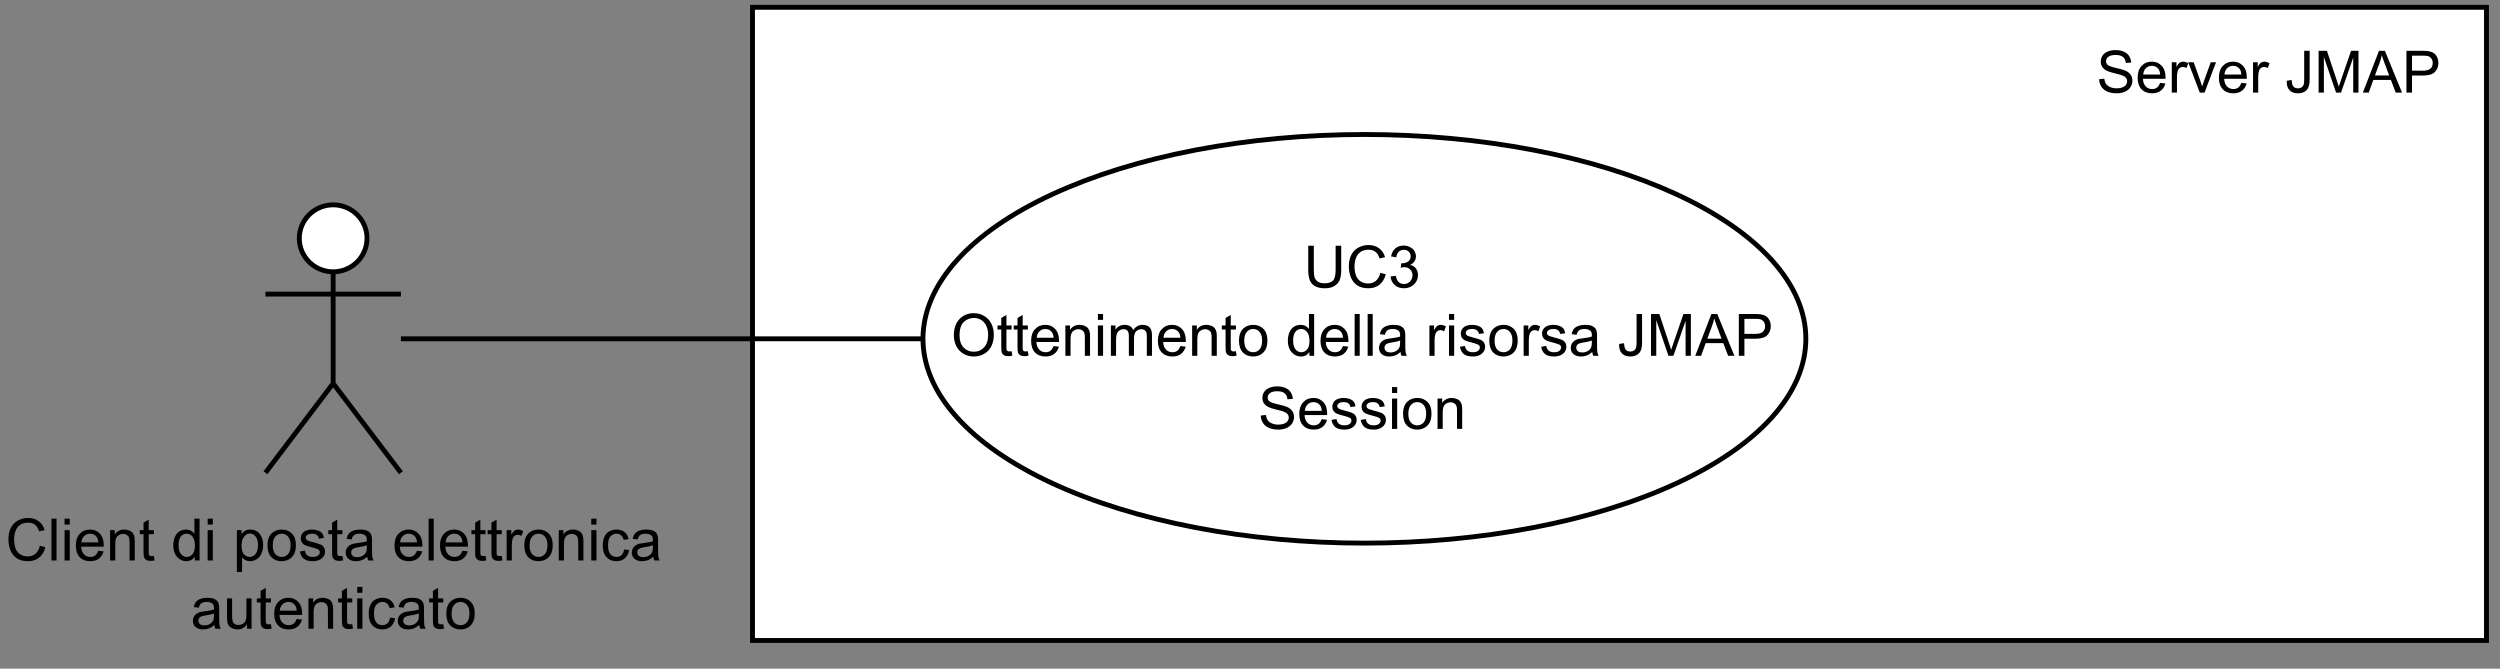 <?xml version="1.0" encoding="UTF-8" standalone="no"?>
<svg 
   width="384.96pt"
   height="102.96pt"
   viewBox="0 0 384.96 102.96"
   version="1.1"
   id="svg282"
   xmlns:xlink="http://www.w3.org/1999/xlink"
   xmlns="http://www.w3.org/2000/svg"
   xmlns:svg="http://www.w3.org/2000/svg" content="%3Cmxfile%20host%3D%22app.diagrams.net%22%20modified%3D%222024-01-07T13%3A49%3A31.919Z%22%20agent%3D%22Mozilla%2F5.0%20(Windows%20NT%2010.0%3B%20Win64%3B%20x64)%20AppleWebKit%2F537.36%20(KHTML%2C%20like%20Gecko)%20Chrome%2F120.0.0.0%20Safari%2F537.36%22%20etag%3D%22O-A7w-LbSUC3Bqub-bV1%22%20version%3D%2222.1.17%22%20type%3D%22device%22%3E%20%20%20%3Cdiagram%20name%3D%22Ottenimento%20della%20risorsa%20JMAP%20Session%22%20id%3D%220FfuS2Q-XXkJN28_foE7%22%3E%20%20%20%20%20%3CmxGraphModel%20dx%3D%222390%22%20dy%3D%22638%22%20grid%3D%221%22%20gridSize%3D%2210%22%20guides%3D%221%22%20tooltips%3D%221%22%20connect%3D%221%22%20arrows%3D%221%22%20fold%3D%221%22%20page%3D%220%22%20pageScale%3D%221%22%20pageWidth%3D%221169%22%20pageHeight%3D%22827%22%20math%3D%220%22%20shadow%3D%220%22%3E%20%20%20%20%20%20%20%3Croot%3E%20%20%20%20%20%20%20%20%20%3CmxCell%20id%3D%220%22%20%2F%3E%20%20%20%20%20%20%20%20%20%3CmxCell%20id%3D%221%22%20parent%3D%220%22%20%2F%3E%20%20%20%20%20%20%20%20%20%3CmxCell%20id%3D%22s54t5BNcv6X86R2GLvyH-1%22%20value%3D%22%22%20style%3D%22rounded%3D0%3BwhiteSpace%3Dwrap%3Bhtml%3D1%3B%22%20parent%3D%221%22%20vertex%3D%221%22%3E%20%20%20%20%20%20%20%20%20%20%20%3CmxGeometry%20x%3D%22-710%22%20y%3D%22320%22%20width%3D%22356%22%20height%3D%22130%22%20as%3D%22geometry%22%20%2F%3E%20%20%20%20%20%20%20%20%20%3C%2FmxCell%3E%20%20%20%20%20%20%20%20%20%3CmxCell%20id%3D%22s54t5BNcv6X86R2GLvyH-2%22%20value%3D%22%22%20style%3D%22group%22%20parent%3D%221%22%20connectable%3D%220%22%20vertex%3D%221%22%3E%20%20%20%20%20%20%20%20%20%20%20%3CmxGeometry%20x%3D%22-675%22%20y%3D%22346.109%22%20width%3D%22181.269%22%20height%3D%2283.898%22%20as%3D%22geometry%22%20%2F%3E%20%20%20%20%20%20%20%20%20%3C%2FmxCell%3E%20%20%20%20%20%20%20%20%20%3CmxCell%20id%3D%22s54t5BNcv6X86R2GLvyH-3%22%20value%3D%22%22%20style%3D%22ellipse%3BwhiteSpace%3Dwrap%3Bhtml%3D1%3B%22%20parent%3D%22s54t5BNcv6X86R2GLvyH-2%22%20vertex%3D%221%22%3E%20%20%20%20%20%20%20%20%20%20%20%3CmxGeometry%20width%3D%22181.265%22%20height%3D%2283.898%22%20as%3D%22geometry%22%20%2F%3E%20%20%20%20%20%20%20%20%20%3C%2FmxCell%3E%20%20%20%20%20%20%20%20%20%3CmxCell%20id%3D%22s54t5BNcv6X86R2GLvyH-4%22%20value%3D%22UC3%26lt%3Bbr%26gt%3BOttenimento%20della%20risorsa%20JMAP%20Session%22%20style%3D%22text%3Bhtml%3D1%3BstrokeColor%3Dnone%3BfillColor%3Dnone%3Balign%3Dcenter%3BverticalAlign%3Dmiddle%3BwhiteSpace%3Dwrap%3Brounded%3D0%3B%22%20parent%3D%22s54t5BNcv6X86R2GLvyH-2%22%20vertex%3D%221%22%3E%20%20%20%20%20%20%20%20%20%20%20%3CmxGeometry%20x%3D%220.004%22%20y%3D%2218.644%22%20width%3D%22181.265%22%20height%3D%2246.61%22%20as%3D%22geometry%22%20%2F%3E%20%20%20%20%20%20%20%20%20%3C%2FmxCell%3E%20%20%20%20%20%20%20%20%20%3CmxCell%20id%3D%22s54t5BNcv6X86R2GLvyH-12%22%20value%3D%22Server%20JMAP%22%20style%3D%22text%3Bhtml%3D1%3Balign%3Dcenter%3BverticalAlign%3Dmiddle%3Bresizable%3D0%3Bpoints%3D%5B%5D%3Bautosize%3D1%3BstrokeColor%3Dnone%3BfillColor%3Dnone%3B%22%20parent%3D%221%22%20vertex%3D%221%22%3E%20%20%20%20%20%20%20%20%20%20%20%3CmxGeometry%20x%3D%22-444%22%20y%3D%22320%22%20width%3D%2290%22%20height%3D%2227%22%20as%3D%22geometry%22%20%2F%3E%20%20%20%20%20%20%20%20%20%3C%2FmxCell%3E%20%20%20%20%20%20%20%20%20%3CmxCell%20id%3D%22s54t5BNcv6X86R2GLvyH-13%22%20value%3D%22Client%20di%20posta%20elettronica%26lt%3Bbr%26gt%3Bautenticato%22%20style%3D%22shape%3DumlActor%3BverticalLabelPosition%3Dbottom%3BverticalAlign%3Dtop%3Bhtml%3D1%3BoutlineConnect%3D0%3B%22%20parent%3D%221%22%20vertex%3D%221%22%3E%20%20%20%20%20%20%20%20%20%20%20%3CmxGeometry%20x%3D%22-810%22%20y%3D%22360.556%22%20width%3D%2227.808%22%20height%3D%2255%22%20as%3D%22geometry%22%20%2F%3E%20%20%20%20%20%20%20%20%20%3C%2FmxCell%3E%20%20%20%20%20%20%20%20%20%3CmxCell%20id%3D%22s54t5BNcv6X86R2GLvyH-14%22%20value%3D%22%22%20style%3D%22edgeStyle%3DorthogonalEdgeStyle%3Brounded%3D0%3BorthogonalLoop%3D1%3BjettySize%3Dauto%3Bhtml%3D1%3BendArrow%3Dnone%3BendFill%3D0%3B%22%20parent%3D%221%22%20source%3D%22s54t5BNcv6X86R2GLvyH-13%22%20target%3D%22s54t5BNcv6X86R2GLvyH-4%22%20edge%3D%221%22%3E%20%20%20%20%20%20%20%20%20%20%20%3CmxGeometry%20relative%3D%221%22%20as%3D%22geometry%22%20%2F%3E%20%20%20%20%20%20%20%20%20%3C%2FmxCell%3E%20%20%20%20%20%20%20%3C%2Froot%3E%20%20%20%20%20%3C%2FmxGraphModel%3E%20%20%20%3C%2Fdiagram%3E%20%3C%2Fmxfile%3E%20">
  <rect x="0" y="0" width="384.96" height="102.96" fill="#808080" stroke="none"/>
  <defs
     id="defs80">
    <g
       id="g78">
      <g
         id="glyph-0-0">
        <path
           d="M 1.125 0 L 1.125 -5.625 L 5.625 -5.625 L 5.625 0 Z M 1.266 -0.141 L 5.484 -0.141 L 5.484 -5.484 L 1.266 -5.484 Z M 1.266 -0.141 "
           id="path2" />
      </g>
      <g
         id="glyph-0-1">
        <path
           d="M 4.922 -6.438 L 5.781 -6.438 L 5.781 -2.719 C 5.781 -2.07 5.703 -1.555 5.547 -1.172 C 5.398 -0.797 5.133 -0.488 4.75 -0.25 C 4.375 -0.008 3.875 0.109 3.25 0.109 C 2.645 0.109 2.148 0.004 1.766 -0.203 C 1.391 -0.41 1.117 -0.711 0.953 -1.109 C 0.785 -1.504 0.703 -2.039 0.703 -2.719 L 0.703 -6.438 L 1.562 -6.438 L 1.562 -2.719 C 1.562 -2.164 1.613 -1.754 1.719 -1.484 C 1.82 -1.223 2 -1.02 2.25 -0.875 C 2.5 -0.727 2.812 -0.656 3.188 -0.656 C 3.812 -0.656 4.254 -0.797 4.516 -1.078 C 4.785 -1.367 4.922 -1.914 4.922 -2.719 Z M 4.922 -6.438 "
           id="path5" />
      </g>
      <g
         id="glyph-0-2">
        <path
           d="M 5.297 -2.266 L 6.141 -2.047 C 5.961 -1.348 5.641 -0.812 5.172 -0.438 C 4.711 -0.07 4.145 0.109 3.469 0.109 C 2.781 0.109 2.219 -0.031 1.781 -0.312 C 1.344 -0.594 1.008 -1 0.781 -1.531 C 0.562 -2.07 0.453 -2.648 0.453 -3.266 C 0.453 -3.941 0.578 -4.531 0.828 -5.031 C 1.086 -5.531 1.453 -5.906 1.922 -6.156 C 2.398 -6.414 2.922 -6.547 3.484 -6.547 C 4.129 -6.547 4.672 -6.379 5.109 -6.047 C 5.555 -5.723 5.863 -5.266 6.031 -4.672 L 5.188 -4.484 C 5.039 -4.953 4.828 -5.289 4.547 -5.5 C 4.266 -5.719 3.906 -5.828 3.469 -5.828 C 2.977 -5.828 2.566 -5.707 2.234 -5.469 C 1.898 -5.227 1.664 -4.906 1.531 -4.5 C 1.395 -4.102 1.328 -3.695 1.328 -3.281 C 1.328 -2.727 1.406 -2.242 1.562 -1.828 C 1.727 -1.422 1.977 -1.117 2.312 -0.922 C 2.645 -0.723 3.008 -0.625 3.406 -0.625 C 3.883 -0.625 4.285 -0.758 4.609 -1.031 C 4.941 -1.312 5.172 -1.723 5.297 -2.266 Z M 5.297 -2.266 "
           id="path8" />
      </g>
      <g
         id="glyph-0-3">
        <path
           d="M 0.375 -1.703 L 1.172 -1.812 C 1.266 -1.363 1.414 -1.039 1.625 -0.844 C 1.844 -0.645 2.113 -0.547 2.438 -0.547 C 2.801 -0.547 3.109 -0.672 3.359 -0.922 C 3.617 -1.18 3.75 -1.504 3.75 -1.891 C 3.75 -2.254 3.629 -2.551 3.391 -2.781 C 3.16 -3.02 2.863 -3.141 2.5 -3.141 C 2.344 -3.141 2.156 -3.109 1.938 -3.047 L 2.031 -3.75 C 2.082 -3.738 2.125 -3.734 2.156 -3.734 C 2.488 -3.734 2.789 -3.82 3.062 -4 C 3.332 -4.176 3.469 -4.445 3.469 -4.812 C 3.469 -5.102 3.367 -5.344 3.172 -5.531 C 2.973 -5.719 2.719 -5.812 2.406 -5.812 C 2.102 -5.812 1.848 -5.711 1.641 -5.516 C 1.441 -5.328 1.312 -5.039 1.25 -4.656 L 0.453 -4.797 C 0.555 -5.328 0.773 -5.738 1.109 -6.031 C 1.453 -6.32 1.879 -6.469 2.391 -6.469 C 2.742 -6.469 3.066 -6.391 3.359 -6.234 C 3.66 -6.086 3.891 -5.883 4.047 -5.625 C 4.203 -5.363 4.281 -5.086 4.281 -4.797 C 4.281 -4.516 4.203 -4.258 4.047 -4.031 C 3.898 -3.801 3.68 -3.617 3.391 -3.484 C 3.773 -3.398 4.07 -3.219 4.281 -2.938 C 4.488 -2.664 4.594 -2.32 4.594 -1.906 C 4.594 -1.344 4.383 -0.863 3.969 -0.469 C 3.562 -0.082 3.047 0.109 2.422 0.109 C 1.859 0.109 1.391 -0.055 1.016 -0.391 C 0.641 -0.723 0.426 -1.16 0.375 -1.703 Z M 0.375 -1.703 "
           id="path11" />
      </g>
      <g
         id="glyph-0-4">
        <path
           d="M 0.438 -3.141 C 0.438 -4.203 0.723 -5.035 1.297 -5.641 C 1.867 -6.254 2.609 -6.562 3.516 -6.562 C 4.109 -6.562 4.645 -6.414 5.125 -6.125 C 5.602 -5.844 5.969 -5.445 6.219 -4.938 C 6.469 -4.426 6.594 -3.852 6.594 -3.219 C 6.594 -2.562 6.461 -1.973 6.203 -1.453 C 5.941 -0.941 5.566 -0.551 5.078 -0.281 C 4.598 -0.02 4.078 0.109 3.516 0.109 C 2.91 0.109 2.367 -0.035 1.891 -0.328 C 1.41 -0.617 1.047 -1.02 0.797 -1.531 C 0.555 -2.039 0.438 -2.578 0.438 -3.141 Z M 1.312 -3.125 C 1.312 -2.344 1.52 -1.727 1.938 -1.281 C 2.352 -0.844 2.879 -0.625 3.516 -0.625 C 4.148 -0.625 4.676 -0.848 5.094 -1.297 C 5.508 -1.742 5.719 -2.383 5.719 -3.219 C 5.719 -3.738 5.629 -4.191 5.453 -4.578 C 5.273 -4.973 5.016 -5.281 4.672 -5.5 C 4.328 -5.719 3.945 -5.828 3.531 -5.828 C 2.926 -5.828 2.406 -5.617 1.969 -5.203 C 1.531 -4.785 1.312 -4.094 1.312 -3.125 Z M 1.312 -3.125 "
           id="path14" />
      </g>
      <g
         id="glyph-0-5">
        <path
           d="M 2.328 -0.703 L 2.438 -0.016 C 2.207 0.035 2.008 0.062 1.844 0.062 C 1.551 0.062 1.328 0.016 1.172 -0.078 C 1.016 -0.172 0.898 -0.289 0.828 -0.438 C 0.766 -0.582 0.734 -0.891 0.734 -1.359 L 0.734 -4.047 L 0.156 -4.047 L 0.156 -4.672 L 0.734 -4.672 L 0.734 -5.828 L 1.531 -6.297 L 1.531 -4.672 L 2.328 -4.672 L 2.328 -4.047 L 1.531 -4.047 L 1.531 -1.328 C 1.531 -1.098 1.539 -0.953 1.562 -0.891 C 1.594 -0.828 1.641 -0.773 1.703 -0.734 C 1.766 -0.691 1.852 -0.672 1.969 -0.672 C 2.062 -0.672 2.18 -0.68 2.328 -0.703 Z M 2.328 -0.703 "
           id="path17" />
      </g>
      <g
         id="glyph-0-6">
        <path
           d="M 3.781 -1.5 L 4.609 -1.406 C 4.473 -0.926 4.227 -0.551 3.875 -0.281 C 3.531 -0.02 3.086 0.109 2.547 0.109 C 1.867 0.109 1.328 -0.098 0.922 -0.516 C 0.523 -0.941 0.328 -1.535 0.328 -2.297 C 0.328 -3.078 0.531 -3.68 0.938 -4.109 C 1.344 -4.547 1.867 -4.766 2.516 -4.766 C 3.141 -4.766 3.645 -4.551 4.031 -4.125 C 4.426 -3.707 4.625 -3.113 4.625 -2.344 C 4.625 -2.289 4.625 -2.219 4.625 -2.125 L 1.141 -2.125 C 1.172 -1.613 1.316 -1.223 1.578 -0.953 C 1.836 -0.68 2.164 -0.547 2.562 -0.547 C 2.852 -0.547 3.098 -0.617 3.297 -0.766 C 3.504 -0.922 3.664 -1.164 3.781 -1.5 Z M 1.188 -2.781 L 3.797 -2.781 C 3.766 -3.176 3.664 -3.473 3.5 -3.672 C 3.25 -3.973 2.922 -4.125 2.516 -4.125 C 2.148 -4.125 1.844 -4 1.594 -3.75 C 1.352 -3.508 1.219 -3.188 1.188 -2.781 Z M 1.188 -2.781 "
           id="path20" />
      </g>
      <g
         id="glyph-0-7">
        <path
           d="M 0.594 0 L 0.594 -4.672 L 1.312 -4.672 L 1.312 -4 C 1.645 -4.508 2.141 -4.766 2.797 -4.766 C 3.078 -4.766 3.332 -4.711 3.562 -4.609 C 3.801 -4.516 3.977 -4.383 4.094 -4.219 C 4.207 -4.062 4.289 -3.867 4.344 -3.641 C 4.375 -3.492 4.391 -3.238 4.391 -2.875 L 4.391 0 L 3.594 0 L 3.594 -2.844 C 3.594 -3.164 3.562 -3.406 3.5 -3.562 C 3.438 -3.719 3.328 -3.844 3.172 -3.938 C 3.016 -4.039 2.832 -4.094 2.625 -4.094 C 2.289 -4.094 2 -3.984 1.75 -3.766 C 1.508 -3.555 1.391 -3.148 1.391 -2.547 L 1.391 0 Z M 0.594 0 "
           id="path23" />
      </g>
      <g
         id="glyph-0-8">
        <path
           d="M 0.594 -5.531 L 0.594 -6.438 L 1.391 -6.438 L 1.391 -5.531 Z M 0.594 0 L 0.594 -4.672 L 1.391 -4.672 L 1.391 0 Z M 0.594 0 "
           id="path26" />
      </g>
      <g
         id="glyph-0-9">
        <path
           d="M 0.594 0 L 0.594 -4.672 L 1.297 -4.672 L 1.297 -4.016 C 1.441 -4.242 1.633 -4.426 1.875 -4.562 C 2.125 -4.695 2.406 -4.766 2.719 -4.766 C 3.062 -4.766 3.344 -4.691 3.562 -4.547 C 3.781 -4.41 3.938 -4.211 4.031 -3.953 C 4.406 -4.492 4.883 -4.766 5.469 -4.766 C 5.938 -4.766 6.297 -4.633 6.547 -4.375 C 6.797 -4.125 6.922 -3.734 6.922 -3.203 L 6.922 0 L 6.125 0 L 6.125 -2.938 C 6.125 -3.258 6.098 -3.488 6.047 -3.625 C 6.004 -3.758 5.914 -3.867 5.781 -3.953 C 5.645 -4.047 5.484 -4.094 5.297 -4.094 C 4.973 -4.094 4.703 -3.984 4.484 -3.766 C 4.266 -3.547 4.156 -3.195 4.156 -2.719 L 4.156 0 L 3.359 0 L 3.359 -3.031 C 3.359 -3.383 3.297 -3.648 3.172 -3.828 C 3.047 -4.004 2.836 -4.094 2.547 -4.094 C 2.316 -4.094 2.109 -4.031 1.922 -3.906 C 1.734 -3.789 1.598 -3.617 1.516 -3.391 C 1.43 -3.172 1.391 -2.848 1.391 -2.422 L 1.391 0 Z M 0.594 0 "
           id="path29" />
      </g>
      <g
         id="glyph-0-10">
        <path
           d="M 0.297 -2.328 C 0.297 -3.191 0.535 -3.832 1.016 -4.25 C 1.422 -4.594 1.91 -4.766 2.484 -4.766 C 3.129 -4.766 3.656 -4.555 4.062 -4.141 C 4.469 -3.723 4.672 -3.145 4.672 -2.406 C 4.672 -1.801 4.578 -1.328 4.391 -0.984 C 4.211 -0.641 3.953 -0.367 3.609 -0.172 C 3.266 0.016 2.891 0.109 2.484 0.109 C 1.828 0.109 1.297 -0.098 0.891 -0.516 C 0.492 -0.941 0.297 -1.547 0.297 -2.328 Z M 1.109 -2.328 C 1.109 -1.734 1.238 -1.285 1.5 -0.984 C 1.758 -0.691 2.086 -0.547 2.484 -0.547 C 2.879 -0.547 3.207 -0.691 3.469 -0.984 C 3.727 -1.285 3.859 -1.742 3.859 -2.359 C 3.859 -2.93 3.727 -3.367 3.469 -3.672 C 3.207 -3.973 2.879 -4.125 2.484 -4.125 C 2.086 -4.125 1.758 -3.973 1.5 -3.672 C 1.238 -3.379 1.109 -2.93 1.109 -2.328 Z M 1.109 -2.328 "
           id="path32" />
      </g>
      <g
         id="glyph-0-11" />
      <g
         id="glyph-0-12">
        <path
           d="M 3.625 0 L 3.625 -0.594 C 3.32 -0.125 2.883 0.109 2.312 0.109 C 1.945 0.109 1.609 0.004 1.297 -0.203 C 0.984 -0.41 0.738 -0.695 0.562 -1.062 C 0.395 -1.426 0.312 -1.848 0.312 -2.328 C 0.312 -2.797 0.391 -3.219 0.547 -3.594 C 0.703 -3.977 0.93 -4.27 1.234 -4.469 C 1.547 -4.664 1.895 -4.766 2.281 -4.766 C 2.562 -4.766 2.812 -4.707 3.031 -4.594 C 3.25 -4.477 3.426 -4.32 3.562 -4.125 L 3.562 -6.438 L 4.359 -6.438 L 4.359 0 Z M 1.125 -2.328 C 1.125 -1.734 1.25 -1.285 1.5 -0.984 C 1.75 -0.691 2.047 -0.547 2.391 -0.547 C 2.734 -0.547 3.023 -0.688 3.266 -0.969 C 3.516 -1.25 3.641 -1.68 3.641 -2.266 C 3.641 -2.898 3.516 -3.367 3.266 -3.672 C 3.016 -3.973 2.711 -4.125 2.359 -4.125 C 2.004 -4.125 1.707 -3.977 1.469 -3.688 C 1.238 -3.395 1.125 -2.941 1.125 -2.328 Z M 1.125 -2.328 "
           id="path36" />
      </g>
      <g
         id="glyph-0-13">
        <path
           d="M 0.578 0 L 0.578 -6.438 L 1.359 -6.438 L 1.359 0 Z M 0.578 0 "
           id="path39" />
      </g>
      <g
         id="glyph-0-14">
        <path
           d="M 3.641 -0.578 C 3.348 -0.328 3.066 -0.148 2.797 -0.047 C 2.523 0.055 2.234 0.109 1.922 0.109 C 1.41 0.109 1.016 -0.016 0.734 -0.266 C 0.461 -0.516 0.328 -0.836 0.328 -1.234 C 0.328 -1.461 0.379 -1.672 0.484 -1.859 C 0.586 -2.047 0.723 -2.195 0.891 -2.312 C 1.055 -2.426 1.242 -2.516 1.453 -2.578 C 1.609 -2.609 1.844 -2.645 2.156 -2.688 C 2.801 -2.758 3.273 -2.852 3.578 -2.969 C 3.578 -3.07 3.578 -3.141 3.578 -3.172 C 3.578 -3.492 3.504 -3.719 3.359 -3.844 C 3.148 -4.031 2.848 -4.125 2.453 -4.125 C 2.078 -4.125 1.801 -4.055 1.625 -3.922 C 1.445 -3.797 1.316 -3.566 1.234 -3.234 L 0.469 -3.328 C 0.531 -3.66 0.641 -3.926 0.797 -4.125 C 0.961 -4.332 1.195 -4.488 1.5 -4.594 C 1.812 -4.707 2.164 -4.766 2.562 -4.766 C 2.969 -4.766 3.289 -4.719 3.531 -4.625 C 3.781 -4.531 3.961 -4.41 4.078 -4.266 C 4.203 -4.129 4.285 -3.953 4.328 -3.734 C 4.359 -3.598 4.375 -3.359 4.375 -3.016 L 4.375 -1.953 C 4.375 -1.223 4.391 -0.758 4.422 -0.562 C 4.453 -0.363 4.52 -0.176 4.625 0 L 3.797 0 C 3.711 -0.164 3.66 -0.359 3.641 -0.578 Z M 3.578 -2.344 C 3.285 -2.227 2.852 -2.129 2.281 -2.047 C 1.957 -1.992 1.727 -1.938 1.594 -1.875 C 1.457 -1.82 1.352 -1.738 1.281 -1.625 C 1.207 -1.508 1.172 -1.383 1.172 -1.25 C 1.172 -1.039 1.25 -0.863 1.406 -0.719 C 1.562 -0.582 1.797 -0.516 2.109 -0.516 C 2.41 -0.516 2.68 -0.582 2.922 -0.719 C 3.16 -0.852 3.336 -1.035 3.453 -1.266 C 3.535 -1.441 3.578 -1.703 3.578 -2.047 Z M 3.578 -2.344 "
           id="path42" />
      </g>
      <g
         id="glyph-0-15">
        <path
           d="M 0.578 0 L 0.578 -4.672 L 1.297 -4.672 L 1.297 -3.953 C 1.473 -4.285 1.641 -4.504 1.797 -4.609 C 1.953 -4.711 2.125 -4.766 2.312 -4.766 C 2.57 -4.766 2.844 -4.68 3.125 -4.516 L 2.844 -3.781 C 2.656 -3.895 2.461 -3.953 2.266 -3.953 C 2.098 -3.953 1.941 -3.898 1.797 -3.797 C 1.66 -3.691 1.562 -3.547 1.5 -3.359 C 1.414 -3.078 1.375 -2.77 1.375 -2.438 L 1.375 0 Z M 0.578 0 "
           id="path45" />
      </g>
      <g
         id="glyph-0-16">
        <path
           d="M 0.281 -1.391 L 1.062 -1.516 C 1.102 -1.203 1.223 -0.961 1.422 -0.797 C 1.629 -0.629 1.91 -0.547 2.266 -0.547 C 2.629 -0.547 2.898 -0.617 3.078 -0.766 C 3.254 -0.91 3.344 -1.082 3.344 -1.281 C 3.344 -1.469 3.266 -1.609 3.109 -1.703 C 2.992 -1.773 2.723 -1.867 2.297 -1.984 C 1.711 -2.129 1.305 -2.254 1.078 -2.359 C 0.859 -2.461 0.691 -2.609 0.578 -2.797 C 0.461 -2.984 0.406 -3.191 0.406 -3.422 C 0.406 -3.629 0.453 -3.82 0.547 -4 C 0.641 -4.176 0.77 -4.328 0.938 -4.453 C 1.062 -4.535 1.227 -4.609 1.438 -4.672 C 1.656 -4.734 1.883 -4.766 2.125 -4.766 C 2.488 -4.766 2.805 -4.711 3.078 -4.609 C 3.359 -4.504 3.566 -4.363 3.703 -4.188 C 3.836 -4.008 3.93 -3.77 3.984 -3.469 L 3.203 -3.359 C 3.172 -3.598 3.066 -3.785 2.891 -3.922 C 2.723 -4.055 2.488 -4.125 2.188 -4.125 C 1.82 -4.125 1.562 -4.062 1.406 -3.938 C 1.25 -3.82 1.172 -3.68 1.172 -3.516 C 1.172 -3.41 1.203 -3.32 1.266 -3.25 C 1.328 -3.156 1.43 -3.082 1.578 -3.031 C 1.648 -3 1.879 -2.93 2.266 -2.828 C 2.828 -2.68 3.219 -2.562 3.438 -2.469 C 3.664 -2.375 3.844 -2.234 3.969 -2.047 C 4.094 -1.867 4.156 -1.645 4.156 -1.375 C 4.156 -1.102 4.078 -0.852 3.922 -0.625 C 3.766 -0.395 3.539 -0.211 3.25 -0.078 C 2.969 0.047 2.641 0.109 2.266 0.109 C 1.66 0.109 1.195 -0.016 0.875 -0.266 C 0.562 -0.523 0.363 -0.898 0.281 -1.391 Z M 0.281 -1.391 "
           id="path48" />
      </g>
      <g
         id="glyph-0-17">
        <path
           d="M 0.266 -1.828 L 1.031 -1.938 C 1.051 -1.445 1.141 -1.109 1.297 -0.922 C 1.461 -0.742 1.691 -0.656 1.984 -0.656 C 2.203 -0.656 2.383 -0.703 2.531 -0.797 C 2.688 -0.891 2.797 -1.02 2.859 -1.188 C 2.922 -1.363 2.953 -1.633 2.953 -2 L 2.953 -6.438 L 3.797 -6.438 L 3.797 -2.047 C 3.797 -1.516 3.727 -1.098 3.594 -0.797 C 3.469 -0.504 3.266 -0.281 2.984 -0.125 C 2.703 0.031 2.367 0.109 1.984 0.109 C 1.422 0.109 0.988 -0.051 0.688 -0.375 C 0.383 -0.695 0.242 -1.18 0.266 -1.828 Z M 0.266 -1.828 "
           id="path51" />
      </g>
      <g
         id="glyph-0-18">
        <path
           d="M 0.672 0 L 0.672 -6.438 L 1.953 -6.438 L 3.469 -1.875 C 3.613 -1.457 3.719 -1.141 3.781 -0.922 C 3.852 -1.16 3.969 -1.504 4.125 -1.953 L 5.672 -6.438 L 6.812 -6.438 L 6.812 0 L 6 0 L 6 -5.391 L 4.125 0 L 3.359 0 L 1.484 -5.484 L 1.484 0 Z M 0.672 0 "
           id="path54" />
      </g>
      <g
         id="glyph-0-19">
        <path
           d="M -0.016 0 L 2.469 -6.438 L 3.375 -6.438 L 6.016 0 L 5.047 0 L 4.297 -1.953 L 1.594 -1.953 L 0.891 0 Z M 1.844 -2.641 L 4.031 -2.641 L 3.359 -4.438 C 3.148 -4.977 3 -5.422 2.906 -5.766 C 2.82 -5.348 2.703 -4.938 2.547 -4.531 Z M 1.844 -2.641 "
           id="path57" />
      </g>
      <g
         id="glyph-0-20">
        <path
           d="M 0.688 0 L 0.688 -6.438 L 3.125 -6.438 C 3.551 -6.438 3.879 -6.414 4.109 -6.375 C 4.422 -6.32 4.68 -6.223 4.891 -6.078 C 5.109 -5.93 5.281 -5.723 5.406 -5.453 C 5.539 -5.191 5.609 -4.898 5.609 -4.578 C 5.609 -4.023 5.43 -3.562 5.078 -3.188 C 4.734 -2.812 4.109 -2.625 3.203 -2.625 L 1.547 -2.625 L 1.547 0 Z M 1.547 -3.375 L 3.219 -3.375 C 3.758 -3.375 4.145 -3.477 4.375 -3.688 C 4.613 -3.895 4.734 -4.18 4.734 -4.547 C 4.734 -4.816 4.664 -5.047 4.531 -5.234 C 4.395 -5.43 4.211 -5.562 3.984 -5.625 C 3.848 -5.664 3.582 -5.688 3.188 -5.688 L 1.547 -5.688 Z M 1.547 -3.375 "
           id="path60" />
      </g>
      <g
         id="glyph-0-21">
        <path
           d="M 0.406 -2.062 L 1.203 -2.141 C 1.242 -1.816 1.332 -1.551 1.469 -1.344 C 1.613 -1.133 1.832 -0.969 2.125 -0.844 C 2.414 -0.719 2.742 -0.656 3.109 -0.656 C 3.43 -0.656 3.719 -0.703 3.969 -0.797 C 4.219 -0.891 4.406 -1.02 4.531 -1.188 C 4.656 -1.363 4.719 -1.551 4.719 -1.75 C 4.719 -1.945 4.656 -2.117 4.531 -2.266 C 4.414 -2.422 4.223 -2.551 3.953 -2.656 C 3.785 -2.727 3.406 -2.832 2.812 -2.969 C 2.219 -3.113 1.801 -3.25 1.562 -3.375 C 1.258 -3.531 1.031 -3.727 0.875 -3.969 C 0.727 -4.207 0.656 -4.477 0.656 -4.781 C 0.656 -5.102 0.742 -5.406 0.922 -5.688 C 1.109 -5.969 1.379 -6.18 1.734 -6.328 C 2.086 -6.473 2.484 -6.547 2.922 -6.547 C 3.398 -6.547 3.82 -6.469 4.188 -6.312 C 4.551 -6.164 4.828 -5.941 5.016 -5.641 C 5.211 -5.336 5.32 -5 5.344 -4.625 L 4.516 -4.562 C 4.473 -4.969 4.328 -5.273 4.078 -5.484 C 3.828 -5.691 3.453 -5.797 2.953 -5.797 C 2.441 -5.797 2.066 -5.703 1.828 -5.516 C 1.586 -5.328 1.469 -5.098 1.469 -4.828 C 1.469 -4.598 1.551 -4.41 1.719 -4.266 C 1.883 -4.109 2.312 -3.953 3 -3.797 C 3.695 -3.641 4.176 -3.504 4.438 -3.391 C 4.812 -3.223 5.086 -3.004 5.266 -2.734 C 5.441 -2.473 5.531 -2.164 5.531 -1.812 C 5.531 -1.477 5.43 -1.156 5.234 -0.844 C 5.035 -0.539 4.754 -0.305 4.391 -0.141 C 4.023 0.023 3.613 0.109 3.156 0.109 C 2.57 0.109 2.082 0.023 1.688 -0.141 C 1.289 -0.316 0.977 -0.57 0.75 -0.906 C 0.531 -1.25 0.414 -1.633 0.406 -2.062 Z M 0.406 -2.062 "
           id="path63" />
      </g>
      <g
         id="glyph-0-22">
        <path
           d="M 1.891 0 L 0.109 -4.672 L 0.953 -4.672 L 1.953 -1.875 C 2.055 -1.57 2.156 -1.258 2.25 -0.938 C 2.32 -1.176 2.422 -1.469 2.547 -1.812 L 3.578 -4.672 L 4.391 -4.672 L 2.625 0 Z M 1.891 0 "
           id="path66" />
      </g>
      <g
         id="glyph-0-23">
        <path
           d="M 0.594 1.781 L 0.594 -4.672 L 1.312 -4.672 L 1.312 -4.062 C 1.477 -4.301 1.664 -4.477 1.875 -4.594 C 2.094 -4.707 2.359 -4.766 2.672 -4.766 C 3.066 -4.766 3.414 -4.66 3.719 -4.453 C 4.02 -4.254 4.25 -3.969 4.406 -3.594 C 4.562 -3.219 4.641 -2.812 4.641 -2.375 C 4.641 -1.895 4.551 -1.461 4.375 -1.078 C 4.207 -0.691 3.961 -0.395 3.641 -0.188 C 3.316 0.008 2.973 0.109 2.609 0.109 C 2.348 0.109 2.113 0.051 1.906 -0.062 C 1.695 -0.176 1.523 -0.316 1.391 -0.484 L 1.391 1.781 Z M 1.312 -2.312 C 1.312 -1.707 1.43 -1.258 1.672 -0.969 C 1.922 -0.688 2.219 -0.547 2.562 -0.547 C 2.906 -0.547 3.203 -0.691 3.453 -0.984 C 3.711 -1.285 3.844 -1.75 3.844 -2.375 C 3.844 -2.969 3.719 -3.41 3.469 -3.703 C 3.227 -4.004 2.938 -4.156 2.594 -4.156 C 2.258 -4.156 1.961 -3.992 1.703 -3.672 C 1.441 -3.359 1.312 -2.906 1.312 -2.312 Z M 1.312 -2.312 "
           id="path69" />
      </g>
      <g
         id="glyph-0-24">
        <path
           d="M 3.641 -1.703 L 4.422 -1.609 C 4.336 -1.066 4.117 -0.645 3.766 -0.344 C 3.41 -0.039 2.977 0.109 2.469 0.109 C 1.832 0.109 1.32 -0.098 0.938 -0.516 C 0.551 -0.93 0.359 -1.531 0.359 -2.312 C 0.359 -2.82 0.441 -3.266 0.609 -3.641 C 0.773 -4.016 1.023 -4.297 1.359 -4.484 C 1.703 -4.672 2.078 -4.766 2.484 -4.766 C 2.984 -4.766 3.395 -4.633 3.719 -4.375 C 4.039 -4.125 4.25 -3.766 4.344 -3.297 L 3.578 -3.172 C 3.504 -3.484 3.375 -3.719 3.188 -3.875 C 3 -4.039 2.773 -4.125 2.516 -4.125 C 2.109 -4.125 1.781 -3.977 1.531 -3.688 C 1.289 -3.406 1.172 -2.957 1.172 -2.344 C 1.172 -1.707 1.289 -1.25 1.531 -0.969 C 1.77 -0.688 2.082 -0.547 2.469 -0.547 C 2.781 -0.547 3.039 -0.641 3.25 -0.828 C 3.457 -1.016 3.586 -1.305 3.641 -1.703 Z M 3.641 -1.703 "
           id="path72" />
      </g>
      <g
         id="glyph-0-25">
        <path
           d="M 3.656 0 L 3.656 -0.688 C 3.289 -0.156 2.797 0.109 2.172 0.109 C 1.898 0.109 1.645 0.055 1.406 -0.047 C 1.164 -0.16 0.984 -0.297 0.859 -0.453 C 0.742 -0.609 0.664 -0.801 0.625 -1.031 C 0.594 -1.188 0.578 -1.438 0.578 -1.781 L 0.578 -4.672 L 1.359 -4.672 L 1.359 -2.078 C 1.359 -1.66 1.379 -1.383 1.422 -1.25 C 1.461 -1.039 1.562 -0.875 1.719 -0.75 C 1.883 -0.633 2.086 -0.578 2.328 -0.578 C 2.566 -0.578 2.789 -0.633 3 -0.75 C 3.207 -0.875 3.352 -1.039 3.438 -1.25 C 3.52 -1.457 3.562 -1.766 3.562 -2.172 L 3.562 -4.672 L 4.359 -4.672 L 4.359 0 Z M 3.656 0 "
           id="path75" />
      </g>
    </g>
  </defs>
  <path
     fill-rule="nonzero"
     fill="rgb(100%, 100%, 100%)"
     fill-opacity="1"
     stroke-width="1"
     stroke-linecap="butt"
     stroke-linejoin="miter"
     stroke="rgb(0%, 0%, 0%)"
     stroke-opacity="1"
     stroke-miterlimit="4"
     d="M 153.999 0.999 L 510.002 0.999 L 510.002 130.998 L 153.999 130.998 Z M 153.999 0.999 "
     transform="matrix(0.75, 0, 0, 0.75, 0.375, 0.375)"
     id="path82" />
  <path
     fill-rule="nonzero"
     fill="rgb(100%, 100%, 100%)"
     fill-opacity="1"
     stroke-width="1"
     stroke-linecap="butt"
     stroke-linejoin="miter"
     stroke="rgb(0%, 0%, 0%)"
     stroke-opacity="1"
     stroke-miterlimit="4"
     d="M 370.264 69.059 C 370.264 70.433 370.119 71.802 369.827 73.171 C 369.536 74.54 369.098 75.898 368.521 77.246 C 367.943 78.589 367.219 79.922 366.361 81.239 C 365.497 82.55 364.497 83.846 363.363 85.111 C 362.228 86.381 360.958 87.625 359.563 88.833 C 358.163 90.045 356.638 91.222 354.988 92.367 C 353.338 93.507 351.573 94.61 349.689 95.672 C 347.805 96.734 345.817 97.749 343.719 98.722 C 341.616 99.695 339.42 100.617 337.124 101.486 C 334.834 102.36 332.45 103.177 329.983 103.937 C 327.516 104.702 324.971 105.41 322.353 106.056 C 319.735 106.701 317.054 107.289 314.311 107.815 C 311.573 108.341 308.778 108.804 305.942 109.205 C 303.1 109.6 300.221 109.933 297.312 110.204 C 294.402 110.47 291.467 110.673 288.515 110.808 C 285.559 110.943 282.597 111.011 279.631 111.011 C 276.664 111.011 273.702 110.943 270.746 110.808 C 267.794 110.673 264.859 110.47 261.949 110.204 C 259.04 109.933 256.161 109.6 253.319 109.205 C 250.483 108.804 247.688 108.341 244.945 107.815 C 242.202 107.289 239.526 106.701 236.908 106.056 C 234.29 105.41 231.745 104.702 229.278 103.937 C 226.811 103.177 224.427 102.36 222.131 101.486 C 219.841 100.617 217.64 99.695 215.542 98.722 C 213.444 97.749 211.451 96.734 209.572 95.672 C 207.688 94.61 205.923 93.507 204.273 92.367 C 202.623 91.222 201.098 90.045 199.698 88.833 C 198.298 87.625 197.033 86.381 195.898 85.111 C 194.759 83.846 193.759 82.55 192.9 81.239 C 192.036 79.922 191.318 78.589 190.74 77.246 C 190.157 75.898 189.725 74.54 189.434 73.171 C 189.142 71.802 188.997 70.433 188.997 69.059 C 188.997 67.685 189.142 66.316 189.434 64.947 C 189.725 63.583 190.157 62.225 190.74 60.877 C 191.318 59.529 192.036 58.196 192.9 56.885 C 193.759 55.568 194.759 54.277 195.898 53.007 C 197.033 51.737 198.298 50.498 199.698 49.285 C 201.098 48.073 202.623 46.896 204.273 45.756 C 205.923 44.611 207.688 43.508 209.572 42.446 C 211.451 41.384 213.444 40.369 215.542 39.396 C 217.64 38.428 219.841 37.507 222.131 36.632 C 224.427 35.763 226.811 34.946 229.278 34.181 C 231.745 33.415 234.29 32.713 236.908 32.062 C 239.526 31.417 242.202 30.829 244.945 30.303 C 247.688 29.777 250.483 29.314 253.319 28.918 C 256.161 28.518 259.04 28.184 261.949 27.919 C 264.859 27.648 267.794 27.445 270.746 27.315 C 273.702 27.18 276.664 27.112 279.631 27.112 C 282.597 27.112 285.559 27.18 288.515 27.315 C 291.467 27.445 294.402 27.648 297.312 27.919 C 300.221 28.184 303.1 28.518 305.942 28.918 C 308.778 29.314 311.573 29.777 314.311 30.303 C 317.054 30.829 319.735 31.417 322.353 32.062 C 324.971 32.713 327.516 33.415 329.983 34.181 C 332.45 34.946 334.834 35.763 337.124 36.632 C 339.42 37.507 341.616 38.428 343.719 39.396 C 345.817 40.369 347.805 41.384 349.689 42.446 C 351.573 43.508 353.338 44.611 354.988 45.756 C 356.638 46.896 358.163 48.073 359.563 49.285 C 360.958 50.498 362.228 51.737 363.363 53.007 C 364.497 54.277 365.497 55.568 366.361 56.885 C 367.219 58.196 367.943 59.529 368.521 60.877 C 369.098 62.225 369.536 63.583 369.827 64.947 C 370.119 66.316 370.264 67.685 370.264 69.059 Z M 370.264 69.059 "
     transform="matrix(0.75, 0, 0, 0.75, 0.375, 0.375)"
     id="path84" />
  <g
     fill="#000000"
     fill-opacity="1"
     id="g92">
    <use
       xlink:href="#glyph-0-1"
       x="200.744"
       y="44.279"
       id="use86" />
    <use
       xlink:href="#glyph-0-2"
       x="207.247"
       y="44.279"
       id="use88" />
    <use
       xlink:href="#glyph-0-3"
       x="213.751"
       y="44.279"
       id="use90" />
  </g>
  <g
     fill="#000000"
     fill-opacity="1"
     id="g154">
    <use
       xlink:href="#glyph-0-4"
       x="146.439"
       y="54.786"
       id="use94" />
    <use
       xlink:href="#glyph-0-5"
       x="153.444"
       y="54.786"
       id="use96" />
    <use
       xlink:href="#glyph-0-5"
       x="155.946"
       y="54.786"
       id="use98" />
    <use
       xlink:href="#glyph-0-6"
       x="158.448"
       y="54.786"
       id="use100" />
    <use
       xlink:href="#glyph-0-7"
       x="163.457"
       y="54.786"
       id="use102" />
    <use
       xlink:href="#glyph-0-8"
       x="168.465"
       y="54.786"
       id="use104" />
    <use
       xlink:href="#glyph-0-9"
       x="170.466"
       y="54.786"
       id="use106" />
    <use
       xlink:href="#glyph-0-6"
       x="177.968"
       y="54.786"
       id="use108" />
    <use
       xlink:href="#glyph-0-7"
       x="182.977"
       y="54.786"
       id="use110" />
    <use
       xlink:href="#glyph-0-5"
       x="187.985"
       y="54.786"
       id="use112" />
    <use
       xlink:href="#glyph-0-10"
       x="190.487"
       y="54.786"
       id="use114" />
    <use
       xlink:href="#glyph-0-11"
       x="195.496"
       y="54.786"
       id="use116" />
    <use
       xlink:href="#glyph-0-12"
       x="197.998"
       y="54.786"
       id="use118" />
    <use
       xlink:href="#glyph-0-6"
       x="203.007"
       y="54.786"
       id="use120" />
    <use
       xlink:href="#glyph-0-13"
       x="208.015"
       y="54.786"
       id="use122" />
    <use
       xlink:href="#glyph-0-13"
       x="210.016"
       y="54.786"
       id="use124" />
    <use
       xlink:href="#glyph-0-14"
       x="212.017"
       y="54.786"
       id="use126" />
    <use
       xlink:href="#glyph-0-11"
       x="217.026"
       y="54.786"
       id="use128" />
    <use
       xlink:href="#glyph-0-15"
       x="219.528"
       y="54.786"
       id="use130" />
    <use
       xlink:href="#glyph-0-8"
       x="222.527"
       y="54.786"
       id="use132" />
    <use
       xlink:href="#glyph-0-16"
       x="224.528"
       y="54.786"
       id="use134" />
    <use
       xlink:href="#glyph-0-10"
       x="229.031"
       y="54.786"
       id="use136" />
    <use
       xlink:href="#glyph-0-15"
       x="234.039"
       y="54.786"
       id="use138" />
    <use
       xlink:href="#glyph-0-16"
       x="237.038"
       y="54.786"
       id="use140" />
    <use
       xlink:href="#glyph-0-14"
       x="241.541"
       y="54.786"
       id="use142" />
    <use
       xlink:href="#glyph-0-11"
       x="246.55"
       y="54.786"
       id="use144" />
    <use
       xlink:href="#glyph-0-17"
       x="249.052"
       y="54.786"
       id="use146" />
    <use
       xlink:href="#glyph-0-18"
       x="253.555"
       y="54.786"
       id="use148" />
    <use
       xlink:href="#glyph-0-19"
       x="261.057"
       y="54.786"
       id="use150" />
    <use
       xlink:href="#glyph-0-20"
       x="267.064"
       y="54.786"
       id="use152" />
  </g>
  <g
     fill="#000000"
     fill-opacity="1"
     id="g170">
    <use
       xlink:href="#glyph-0-21"
       x="193.731"
       y="66.043"
       id="use156" />
    <use
       xlink:href="#glyph-0-6"
       x="199.738"
       y="66.043"
       id="use158" />
    <use
       xlink:href="#glyph-0-16"
       x="204.747"
       y="66.043"
       id="use160" />
    <use
       xlink:href="#glyph-0-16"
       x="209.25"
       y="66.043"
       id="use162" />
    <use
       xlink:href="#glyph-0-8"
       x="213.753"
       y="66.043"
       id="use164" />
    <use
       xlink:href="#glyph-0-10"
       x="215.753"
       y="66.043"
       id="use166" />
    <use
       xlink:href="#glyph-0-7"
       x="220.762"
       y="66.043"
       id="use168" />
  </g>
  <g
     fill="#000000"
     fill-opacity="1"
     id="g194">
    <use
       xlink:href="#glyph-0-21"
       x="322.827"
       y="14.259"
       id="use172" />
    <use
       xlink:href="#glyph-0-6"
       x="328.834"
       y="14.259"
       id="use174" />
    <use
       xlink:href="#glyph-0-15"
       x="333.842"
       y="14.259"
       id="use176" />
    <use
       xlink:href="#glyph-0-22"
       x="336.841"
       y="14.259"
       id="use178" />
    <use
       xlink:href="#glyph-0-6"
       x="341.344"
       y="14.259"
       id="use180" />
    <use
       xlink:href="#glyph-0-15"
       x="346.353"
       y="14.259"
       id="use182" />
    <use
       xlink:href="#glyph-0-11"
       x="349.352"
       y="14.259"
       id="use184" />
    <use
       xlink:href="#glyph-0-17"
       x="351.854"
       y="14.259"
       id="use186" />
    <use
       xlink:href="#glyph-0-18"
       x="356.357"
       y="14.259"
       id="use188" />
    <use
       xlink:href="#glyph-0-19"
       x="363.859"
       y="14.259"
       id="use190" />
    <use
       xlink:href="#glyph-0-20"
       x="369.866"
       y="14.259"
       id="use192" />
  </g>
  <path
     fill-rule="nonzero"
     fill="rgb(100%, 100%, 100%)"
     fill-opacity="1"
     stroke-width="1"
     stroke-linecap="butt"
     stroke-linejoin="miter"
     stroke="rgb(0%, 0%, 0%)"
     stroke-opacity="1"
     stroke-miterlimit="4"
     d="M 74.852 48.432 C 74.852 48.879 74.805 49.327 74.717 49.769 C 74.628 50.212 74.498 50.644 74.321 51.06 C 74.149 51.477 73.936 51.872 73.681 52.247 C 73.426 52.627 73.14 52.97 72.817 53.293 C 72.494 53.611 72.14 53.897 71.76 54.147 C 71.38 54.397 70.98 54.61 70.558 54.782 C 70.136 54.954 69.704 55.084 69.257 55.172 C 68.809 55.261 68.356 55.307 67.898 55.307 C 67.445 55.307 66.993 55.261 66.545 55.172 C 66.097 55.084 65.66 54.954 65.239 54.782 C 64.817 54.61 64.416 54.397 64.036 54.147 C 63.656 53.897 63.308 53.611 62.985 53.293 C 62.662 52.97 62.376 52.627 62.121 52.247 C 61.866 51.872 61.652 51.477 61.475 51.06 C 61.304 50.644 61.168 50.212 61.08 49.769 C 60.991 49.327 60.95 48.879 60.95 48.432 C 60.95 47.979 60.991 47.531 61.08 47.089 C 61.168 46.646 61.304 46.214 61.475 45.798 C 61.652 45.382 61.866 44.986 62.121 44.611 C 62.376 44.237 62.662 43.888 62.985 43.57 C 63.308 43.248 63.656 42.967 64.036 42.712 C 64.416 42.462 64.817 42.253 65.239 42.077 C 65.66 41.905 66.097 41.775 66.545 41.686 C 66.993 41.598 67.445 41.556 67.898 41.556 C 68.356 41.556 68.809 41.598 69.257 41.686 C 69.704 41.775 70.136 41.905 70.558 42.077 C 70.98 42.253 71.38 42.462 71.76 42.712 C 72.14 42.967 72.494 43.248 72.817 43.57 C 73.14 43.888 73.426 44.237 73.681 44.611 C 73.936 44.986 74.149 45.382 74.321 45.798 C 74.498 46.214 74.628 46.646 74.717 47.089 C 74.805 47.531 74.852 47.979 74.852 48.432 Z M 74.852 48.432 "
     transform="matrix(0.75, 0, 0, 0.75, 0.375, 0.375)"
     id="path196" />
  <path
     fill="none"
     stroke-width="1"
     stroke-linecap="butt"
     stroke-linejoin="miter"
     stroke="rgb(0%, 0%, 0%)"
     stroke-opacity="1"
     stroke-miterlimit="10"
     d="M 67.898 55.307 L 67.898 78.22 M 67.898 59.888 L 54.001 59.888 M 67.898 59.888 L 81.811 59.888 M 67.898 78.22 L 54.001 96.562 M 67.898 78.22 L 81.811 96.562 "
     transform="matrix(0.75, 0, 0, 0.75, 0.375, 0.375)"
     id="path198" />
  <g
     fill="#000000"
     fill-opacity="1"
     id="g254">
    <use
       xlink:href="#glyph-0-2"
       x="0.844"
       y="86.306"
       id="use200" />
    <use
       xlink:href="#glyph-0-13"
       x="7.348"
       y="86.306"
       id="use202" />
    <use
       xlink:href="#glyph-0-8"
       x="9.349"
       y="86.306"
       id="use204" />
    <use
       xlink:href="#glyph-0-6"
       x="11.35"
       y="86.306"
       id="use206" />
    <use
       xlink:href="#glyph-0-7"
       x="16.358"
       y="86.306"
       id="use208" />
    <use
       xlink:href="#glyph-0-5"
       x="21.367"
       y="86.306"
       id="use210" />
    <use
       xlink:href="#glyph-0-11"
       x="23.869"
       y="86.306"
       id="use212" />
    <use
       xlink:href="#glyph-0-12"
       x="26.371"
       y="86.306"
       id="use214" />
    <use
       xlink:href="#glyph-0-8"
       x="31.38"
       y="86.306"
       id="use216" />
    <use
       xlink:href="#glyph-0-11"
       x="33.381"
       y="86.306"
       id="use218" />
    <use
       xlink:href="#glyph-0-23"
       x="35.883"
       y="86.306"
       id="use220" />
    <use
       xlink:href="#glyph-0-10"
       x="40.891"
       y="86.306"
       id="use222" />
    <use
       xlink:href="#glyph-0-16"
       x="45.9"
       y="86.306"
       id="use224" />
    <use
       xlink:href="#glyph-0-5"
       x="50.403"
       y="86.306"
       id="use226" />
    <use
       xlink:href="#glyph-0-14"
       x="52.905"
       y="86.306"
       id="use228" />
    <use
       xlink:href="#glyph-0-11"
       x="57.914"
       y="86.306"
       id="use230" />
    <use
       xlink:href="#glyph-0-6"
       x="60.416"
       y="86.306"
       id="use232" />
    <use
       xlink:href="#glyph-0-13"
       x="65.424"
       y="86.306"
       id="use234" />
    <use
       xlink:href="#glyph-0-6"
       x="67.425"
       y="86.306"
       id="use236" />
    <use
       xlink:href="#glyph-0-5"
       x="72.434"
       y="86.306"
       id="use238" />
    <use
       xlink:href="#glyph-0-5"
       x="74.936"
       y="86.306"
       id="use240" />
    <use
       xlink:href="#glyph-0-15"
       x="77.438"
       y="86.306"
       id="use242" />
    <use
       xlink:href="#glyph-0-10"
       x="80.437"
       y="86.306"
       id="use244" />
    <use
       xlink:href="#glyph-0-7"
       x="85.446"
       y="86.306"
       id="use246" />
    <use
       xlink:href="#glyph-0-8"
       x="90.454"
       y="86.306"
       id="use248" />
    <use
       xlink:href="#glyph-0-24"
       x="92.455"
       y="86.306"
       id="use250" />
    <use
       xlink:href="#glyph-0-14"
       x="96.958"
       y="86.306"
       id="use252" />
  </g>
  <g
     fill="#000000"
     fill-opacity="1"
     id="g278">
    <use
       xlink:href="#glyph-0-14"
       x="29.375"
       y="96.813"
       id="use256" />
    <use
       xlink:href="#glyph-0-25"
       x="34.383"
       y="96.813"
       id="use258" />
    <use
       xlink:href="#glyph-0-5"
       x="39.392"
       y="96.813"
       id="use260" />
    <use
       xlink:href="#glyph-0-6"
       x="41.894"
       y="96.813"
       id="use262" />
    <use
       xlink:href="#glyph-0-7"
       x="46.903"
       y="96.813"
       id="use264" />
    <use
       xlink:href="#glyph-0-5"
       x="51.911"
       y="96.813"
       id="use266" />
    <use
       xlink:href="#glyph-0-8"
       x="54.413"
       y="96.813"
       id="use268" />
    <use
       xlink:href="#glyph-0-24"
       x="56.414"
       y="96.813"
       id="use270" />
    <use
       xlink:href="#glyph-0-14"
       x="60.917"
       y="96.813"
       id="use272" />
    <use
       xlink:href="#glyph-0-5"
       x="65.926"
       y="96.813"
       id="use274" />
    <use
       xlink:href="#glyph-0-10"
       x="68.428"
       y="96.813"
       id="use276" />
  </g>
  <path
     fill="none"
     stroke-width="1"
     stroke-linecap="butt"
     stroke-linejoin="miter"
     stroke="rgb(0%, 0%, 0%)"
     stroke-opacity="1"
     stroke-miterlimit="10"
     d="M 81.811 69.059 L 189.002 69.059 "
     transform="matrix(0.75, 0, 0, 0.75, 0.375, 0.375)"
     id="path280" />
</svg>
